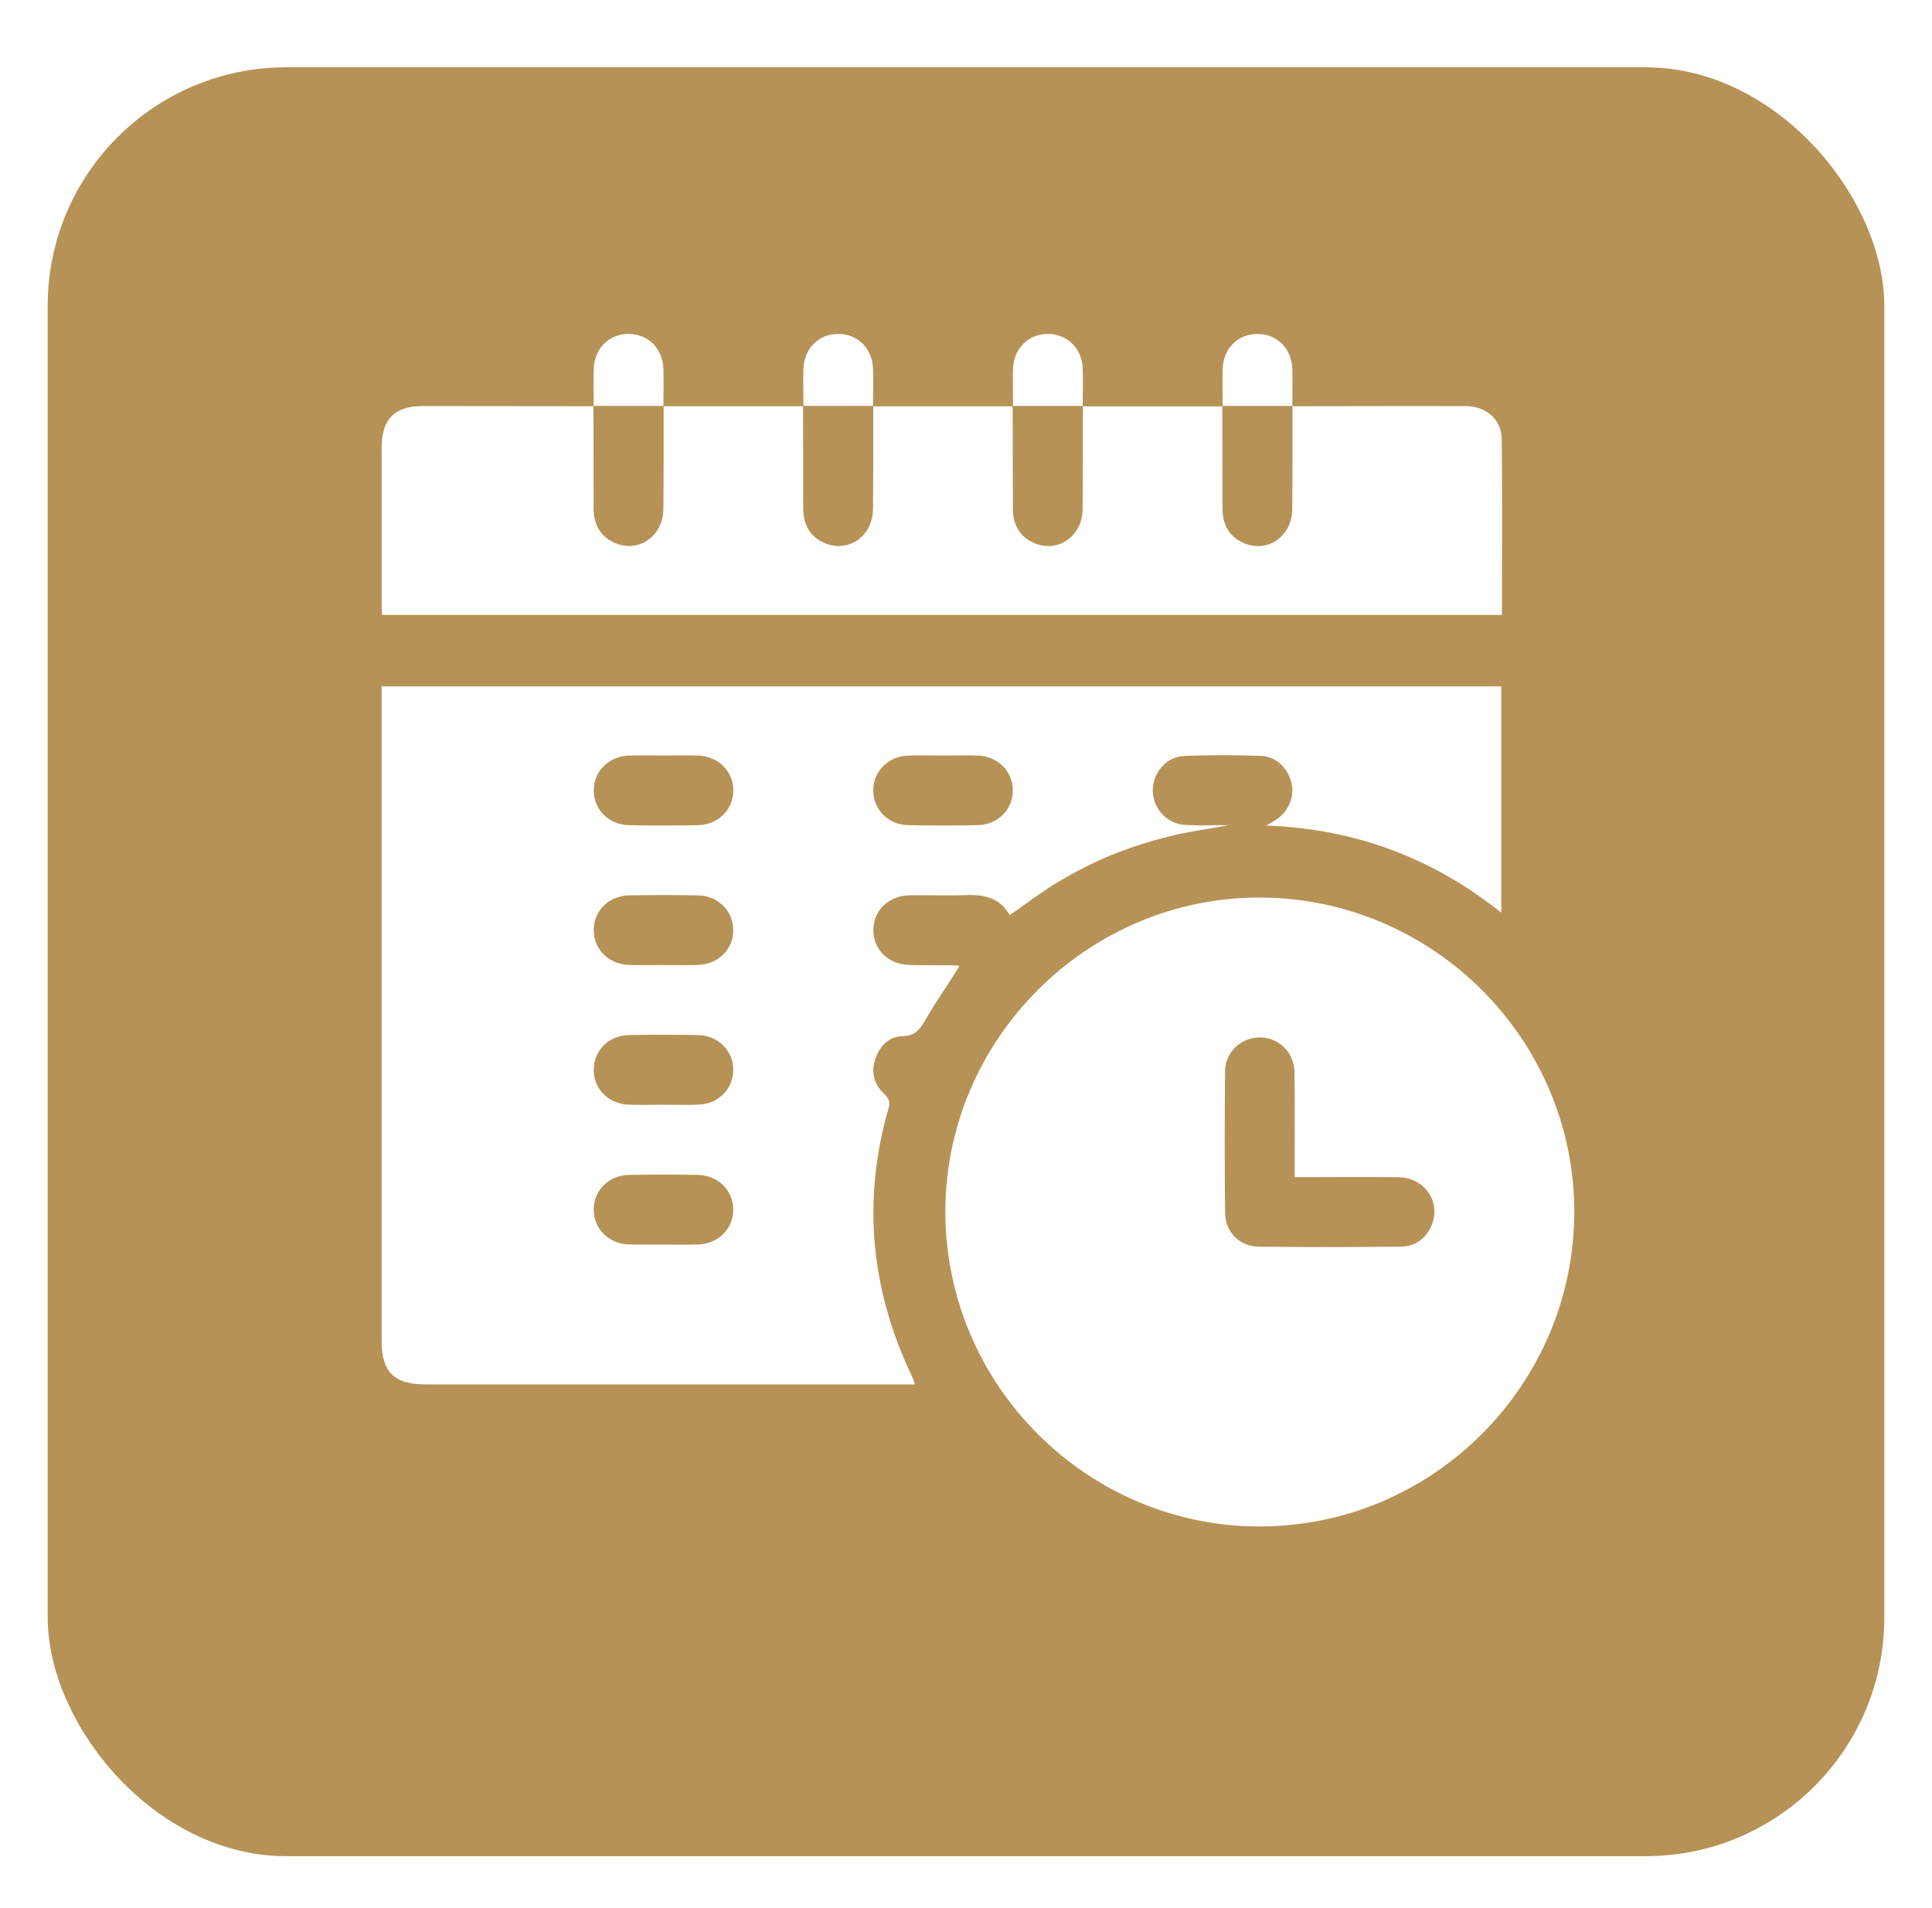 <svg width="81" height="80" viewBox="0 0 81 80" fill="none" xmlns="http://www.w3.org/2000/svg">
<g filter="url(#filter0_d_943_3)">
<rect x="2" y="0.822" width="77" height="75" rx="10" fill="#B69256"/>
</g>
<g clip-path="url(#clip0_943_3)">
<path d="M38.354 58.043C38.153 58.043 37.994 58.043 37.834 58.043C31.162 58.043 24.491 58.043 17.819 58.043C16.534 58.043 16 57.517 16 56.247C16 47.264 16 38.281 16 29.298V28.777H62.941V38.265C60.073 35.978 56.838 34.752 53.093 34.613C53.31 34.48 53.434 34.415 53.545 34.335C54.051 33.979 54.286 33.369 54.138 32.795C53.979 32.183 53.49 31.712 52.861 31.692C51.787 31.657 50.711 31.649 49.64 31.696C48.887 31.729 48.328 32.406 48.331 33.146C48.337 33.907 48.926 34.546 49.706 34.589C50.273 34.621 50.844 34.595 51.542 34.595C50.614 34.764 49.806 34.867 49.024 35.065C48.208 35.272 47.397 35.525 46.618 35.841C45.854 36.152 45.111 36.534 44.401 36.955C43.691 37.375 43.034 37.882 42.332 38.369C41.937 37.661 41.297 37.502 40.55 37.528C39.754 37.555 38.956 37.526 38.159 37.535C37.253 37.547 36.606 38.177 36.616 39.014C36.625 39.832 37.265 40.441 38.145 40.458C38.812 40.472 39.479 40.468 40.145 40.474C40.157 40.474 40.171 40.487 40.218 40.519C40.153 40.62 40.091 40.722 40.026 40.824C39.623 41.454 39.199 42.07 38.824 42.716C38.589 43.119 38.401 43.436 37.826 43.445C37.259 43.455 36.864 43.87 36.686 44.437C36.514 44.993 36.659 45.474 37.065 45.861C37.251 46.039 37.335 46.18 37.259 46.444C36.133 50.335 36.508 54.095 38.248 57.738C38.29 57.822 38.313 57.914 38.36 58.045L38.354 58.043ZM27.843 31.677C27.356 31.677 26.867 31.665 26.38 31.678C25.535 31.702 24.908 32.316 24.894 33.114C24.88 33.932 25.514 34.582 26.38 34.597C27.338 34.615 28.299 34.615 29.259 34.597C30.104 34.582 30.731 33.961 30.745 33.163C30.759 32.346 30.125 31.704 29.259 31.678C28.788 31.665 28.316 31.677 27.845 31.677H27.843ZM39.537 31.677C39.05 31.677 38.561 31.663 38.075 31.68C37.236 31.71 36.612 32.34 36.612 33.138C36.612 33.936 37.234 34.58 38.072 34.595C39.048 34.615 40.024 34.615 41 34.595C41.839 34.578 42.463 33.938 42.463 33.14C42.463 32.342 41.841 31.71 41.002 31.68C40.515 31.663 40.026 31.677 39.539 31.677H39.537ZM27.79 40.46C28.277 40.46 28.766 40.472 29.253 40.458C30.119 40.433 30.755 39.793 30.741 38.977C30.729 38.179 30.104 37.555 29.259 37.539C28.3 37.522 27.34 37.522 26.38 37.539C25.514 37.555 24.878 38.203 24.892 39.018C24.904 39.816 25.529 40.431 26.374 40.456C26.846 40.47 27.317 40.458 27.788 40.458L27.79 40.46ZM27.771 46.319C28.275 46.319 28.78 46.333 29.282 46.315C30.121 46.286 30.743 45.654 30.741 44.854C30.741 44.056 30.117 43.416 29.278 43.398C28.302 43.379 27.327 43.379 26.351 43.398C25.512 43.416 24.89 44.058 24.892 44.858C24.892 45.656 25.516 46.286 26.355 46.315C26.826 46.331 27.297 46.319 27.769 46.317L27.771 46.319ZM27.79 52.18C28.277 52.18 28.766 52.192 29.253 52.178C30.119 52.153 30.755 51.513 30.741 50.697C30.729 49.899 30.104 49.275 29.259 49.259C28.3 49.242 27.34 49.242 26.38 49.259C25.514 49.275 24.878 49.922 24.892 50.738C24.904 51.536 25.529 52.151 26.374 52.176C26.846 52.19 27.317 52.178 27.788 52.178L27.79 52.18Z" fill="white"/>
<path d="M52.819 64C45.58 64.002 39.65 58.08 39.635 50.83C39.619 43.578 45.593 37.608 52.841 37.631C60.094 37.655 66.011 43.588 66.002 50.824C65.99 58.07 60.063 63.996 52.821 63.998L52.819 64ZM54.28 49.353C54.28 49.113 54.28 48.937 54.28 48.761C54.28 47.493 54.294 46.223 54.272 44.956C54.258 44.116 53.613 43.494 52.813 43.496C52.033 43.496 51.372 44.103 51.362 44.911C51.341 46.894 51.341 48.878 51.362 50.862C51.37 51.65 51.976 52.26 52.764 52.268C54.747 52.292 56.732 52.288 58.715 52.268C59.339 52.262 59.795 51.926 60.029 51.345C60.419 50.378 59.721 49.371 58.633 49.357C57.206 49.338 55.776 49.353 54.28 49.353Z" fill="white"/>
<path d="M54.179 17.032C56.603 17.03 59.028 17.02 61.453 17.028C62.325 17.03 62.955 17.594 62.963 18.427C62.986 20.866 62.971 23.306 62.971 25.781H16.023C16.016 25.626 16.002 25.47 16.002 25.311C16 23.132 16 20.951 16 18.769C16 17.576 16.54 17.026 17.717 17.024C20.109 17.024 22.502 17.028 24.894 17.032L24.88 17.019C24.882 18.449 24.888 19.877 24.888 21.307C24.888 21.968 25.146 22.48 25.762 22.756C26.758 23.2 27.798 22.494 27.812 21.356C27.829 19.91 27.821 18.464 27.823 17.02L27.81 17.034C29.767 17.034 31.725 17.034 33.682 17.034L33.669 17.02C33.67 18.451 33.676 19.879 33.676 21.309C33.676 21.97 33.934 22.482 34.55 22.758C35.546 23.202 36.586 22.496 36.6 21.358C36.618 19.912 36.61 18.466 36.612 17.023L36.598 17.036C38.556 17.036 40.513 17.036 42.471 17.036L42.457 17.023C42.459 18.453 42.465 19.881 42.465 21.311C42.465 21.972 42.723 22.484 43.339 22.76C44.334 23.204 45.375 22.498 45.388 21.36C45.406 19.914 45.398 18.468 45.4 17.024L45.386 17.038C47.344 17.038 49.301 17.038 51.259 17.038L51.245 17.024C51.247 18.454 51.253 19.883 51.253 21.312C51.253 21.974 51.511 22.486 52.127 22.762C53.123 23.206 54.163 22.5 54.177 21.361C54.194 19.916 54.186 18.47 54.188 17.026L54.175 17.04L54.179 17.032Z" fill="white"/>
<path d="M24.894 17.032C24.894 16.514 24.876 15.993 24.892 15.475C24.917 14.602 25.547 13.986 26.378 14C27.189 14.013 27.79 14.62 27.815 15.473C27.831 15.991 27.815 16.512 27.813 17.03L27.827 17.016H24.884L24.898 17.03L24.894 17.032Z" fill="white"/>
<path d="M33.685 17.032C33.685 16.514 33.667 15.993 33.683 15.475C33.706 14.602 34.336 13.986 35.167 14C35.978 14.013 36.579 14.62 36.604 15.473C36.62 15.991 36.604 16.512 36.602 17.03L36.616 17.016C35.634 17.016 34.654 17.016 33.673 17.016L33.687 17.03L33.685 17.032Z" fill="white"/>
<path d="M42.473 17.032C42.473 16.514 42.455 15.993 42.471 15.475C42.496 14.602 43.126 13.988 43.957 14.002C44.769 14.015 45.369 14.622 45.394 15.475C45.41 15.993 45.394 16.514 45.392 17.032L45.406 17.018C44.424 17.018 43.445 17.018 42.463 17.018L42.477 17.032H42.473Z" fill="white"/>
<path d="M51.261 17.032C51.261 16.514 51.243 15.993 51.259 15.475C51.284 14.602 51.914 13.988 52.745 14.002C53.557 14.015 54.157 14.622 54.182 15.475C54.198 15.993 54.182 16.514 54.18 17.032L54.194 17.018C53.212 17.018 52.233 17.018 51.251 17.018L51.265 17.032H51.261Z" fill="white"/>
</g>
<defs>
<filter id="filter0_d_943_3" x="0" y="0.822" width="81" height="79" filterUnits="userSpaceOnUse" color-interpolation-filters="sRGB">
<feFlood flood-opacity="0" result="BackgroundImageFix"/>
<feColorMatrix in="SourceAlpha" type="matrix" values="0 0 0 0 0 0 0 0 0 0 0 0 0 0 0 0 0 0 127 0" result="hardAlpha"/>
<feOffset dy="2"/>
<feGaussianBlur stdDeviation="1"/>
<feComposite in2="hardAlpha" operator="out"/>
<feColorMatrix type="matrix" values="0 0 0 0 0.596 0 0 0 0 0.596 0 0 0 0 0.596 0 0 0 0.2 0"/>
<feBlend mode="normal" in2="BackgroundImageFix" result="effect1_dropShadow_943_3"/>
<feBlend mode="normal" in="SourceGraphic" in2="effect1_dropShadow_943_3" result="shape"/>
</filter>
<clipPath id="clip0_943_3">
<rect width="50" height="50" fill="white" transform="translate(16 14)"/>
</clipPath>
</defs>
</svg>
